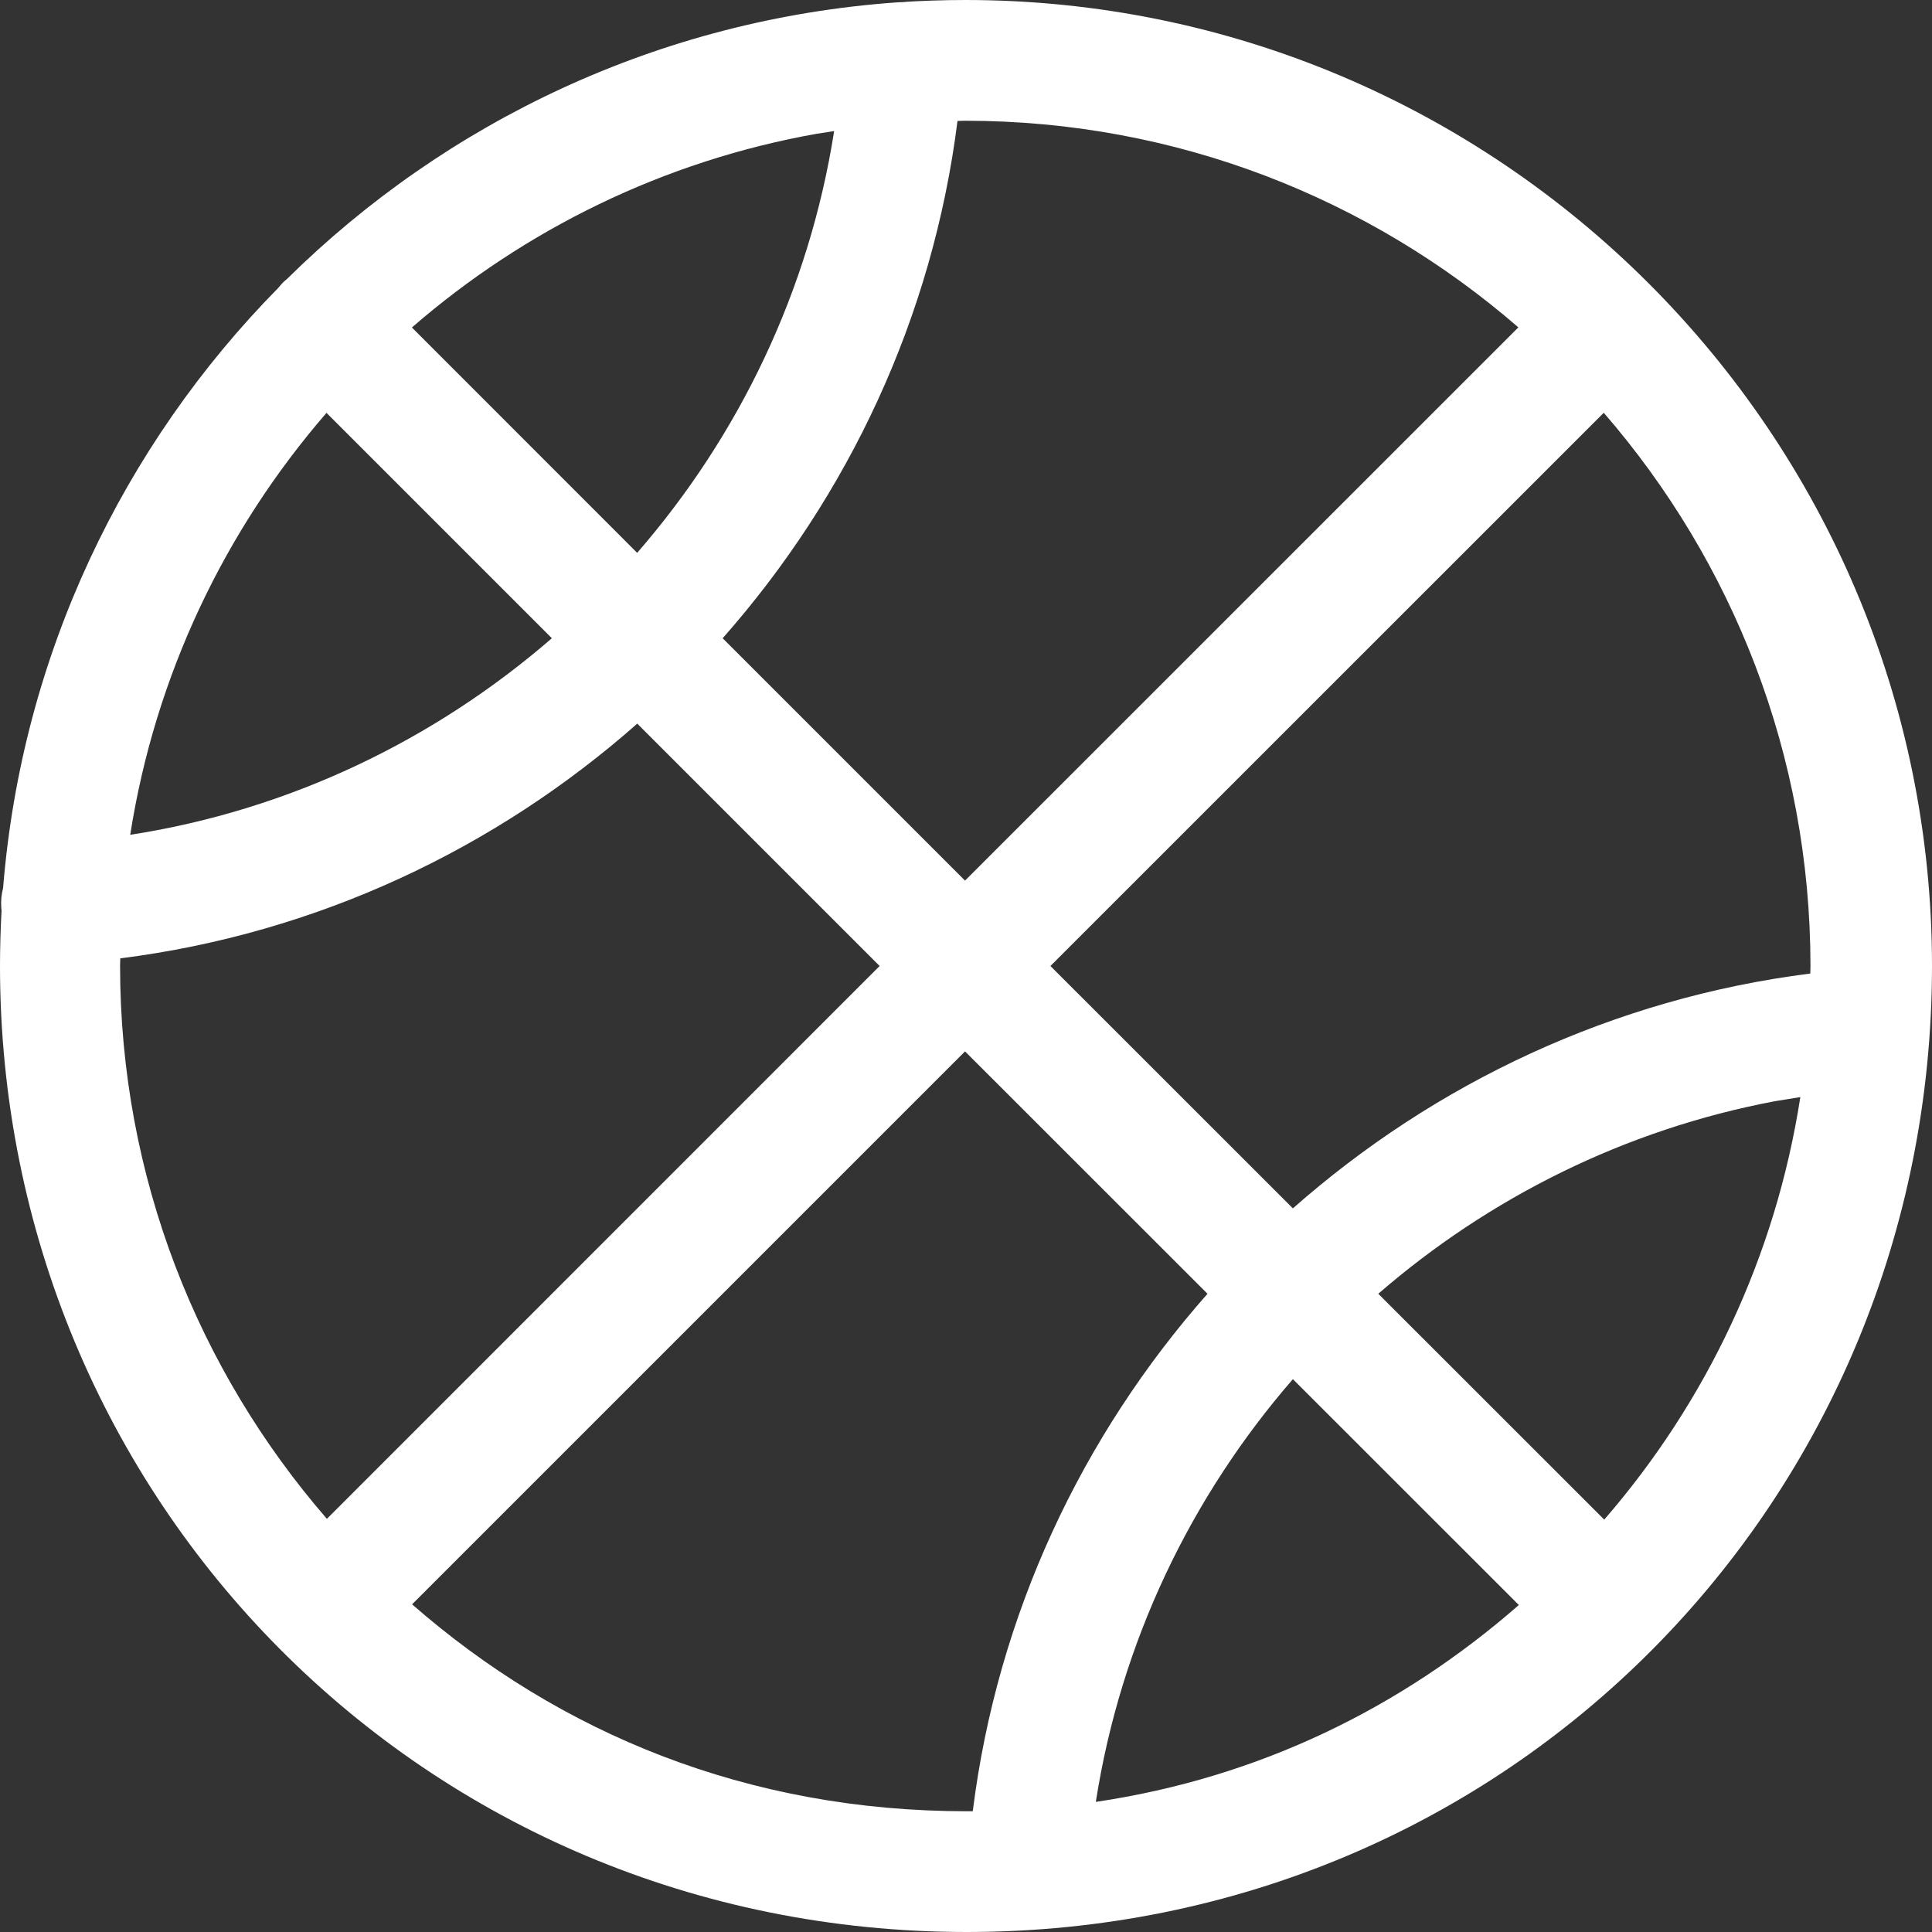 <?xml version="1.0" encoding="UTF-8"?>
<svg width="20px" height="20px" viewBox="0 0 20 20" version="1.1" xmlns="http://www.w3.org/2000/svg" xmlns:xlink="http://www.w3.org/1999/xlink">
    <rect x="0" y="0" width="20" height="20" fill="#333333" stroke="none"/>
    <!-- Generator: Sketch 61 (89581) - https://sketch.com -->
    <title>icon-sm-basketball</title>
    <desc>Created with Sketch.</desc>
    <g id="Web-app" stroke="none" stroke-width="1" fill="none" fill-rule="evenodd">
        <g id="Artboard" transform="translate(-68, -5)" fill="#FFFFFF">
            <g id="pointer-map-basketball" transform="translate(62, 0)">
                <path d="M15.994,5 C21.511,5.001 25.999,9.484 26,15 C25.999,20.516 21.633,24.999 16.008,25 C10.382,24.999 6.001,20.516 6,15 C6,14.807 6.006,14.616 6.016,14.426 L6.013,14.396 C6.008,14.326 6.015,14.258 6.032,14.193 C6.226,11.782 7.276,9.61 8.878,7.983 L8.922,7.932 C8.938,7.916 8.955,7.901 8.972,7.887 C10.62,6.26 12.828,5.2 15.279,5.025 C15.314,5.022 15.35,5.021 15.386,5.024 L15.309,5.023 C15.535,5.008 15.764,5 15.994,5 Z M15.99,15.884 L10.266,21.608 C11.793,22.943 13.738,23.75 16.008,23.75 C16.028,23.75 16.049,23.75 16.07,23.75 C16.325,21.708 17.203,19.862 18.5,18.393 L18.5,18.393 L15.99,15.884 Z M19.384,19.277 C18.33,20.491 17.602,21.996 17.344,23.653 C19.039,23.402 20.509,22.676 21.723,21.615 Z M24.637,16.357 L24.372,16.4 C22.822,16.693 21.416,17.398 20.268,18.393 L20.268,18.393 L22.607,20.731 C23.66,19.517 24.38,18.014 24.637,16.357 Z M12.597,12.491 C11.13,13.786 9.284,14.663 7.245,14.921 L7.243,15 C7.244,17.187 8.052,19.186 9.384,20.723 L15.106,15 Z M22.602,9.273 L16.874,15 L19.384,17.509 C20.852,16.213 22.699,15.336 24.74,15.078 L24.742,15 C24.741,12.811 23.935,10.811 22.602,9.273 Z M15.991,6.25 L15.912,6.252 C15.655,8.292 14.777,10.139 13.481,11.607 L13.481,11.607 L15.99,14.116 L21.718,8.389 C20.181,7.056 18.181,6.25 15.991,6.25 L15.991,6.25 Z M9.38,9.274 C8.329,10.487 7.607,11.988 7.348,13.642 C9.002,13.385 10.501,12.657 11.713,11.607 L11.713,11.607 Z M14.635,6.357 L14.453,6.385 C12.869,6.667 11.433,7.376 10.264,8.39 L12.596,10.723 C13.649,9.511 14.376,8.01 14.635,6.357 Z" id="icon-sm-basketball"></path>
            </g>
        </g>
    </g>
</svg>